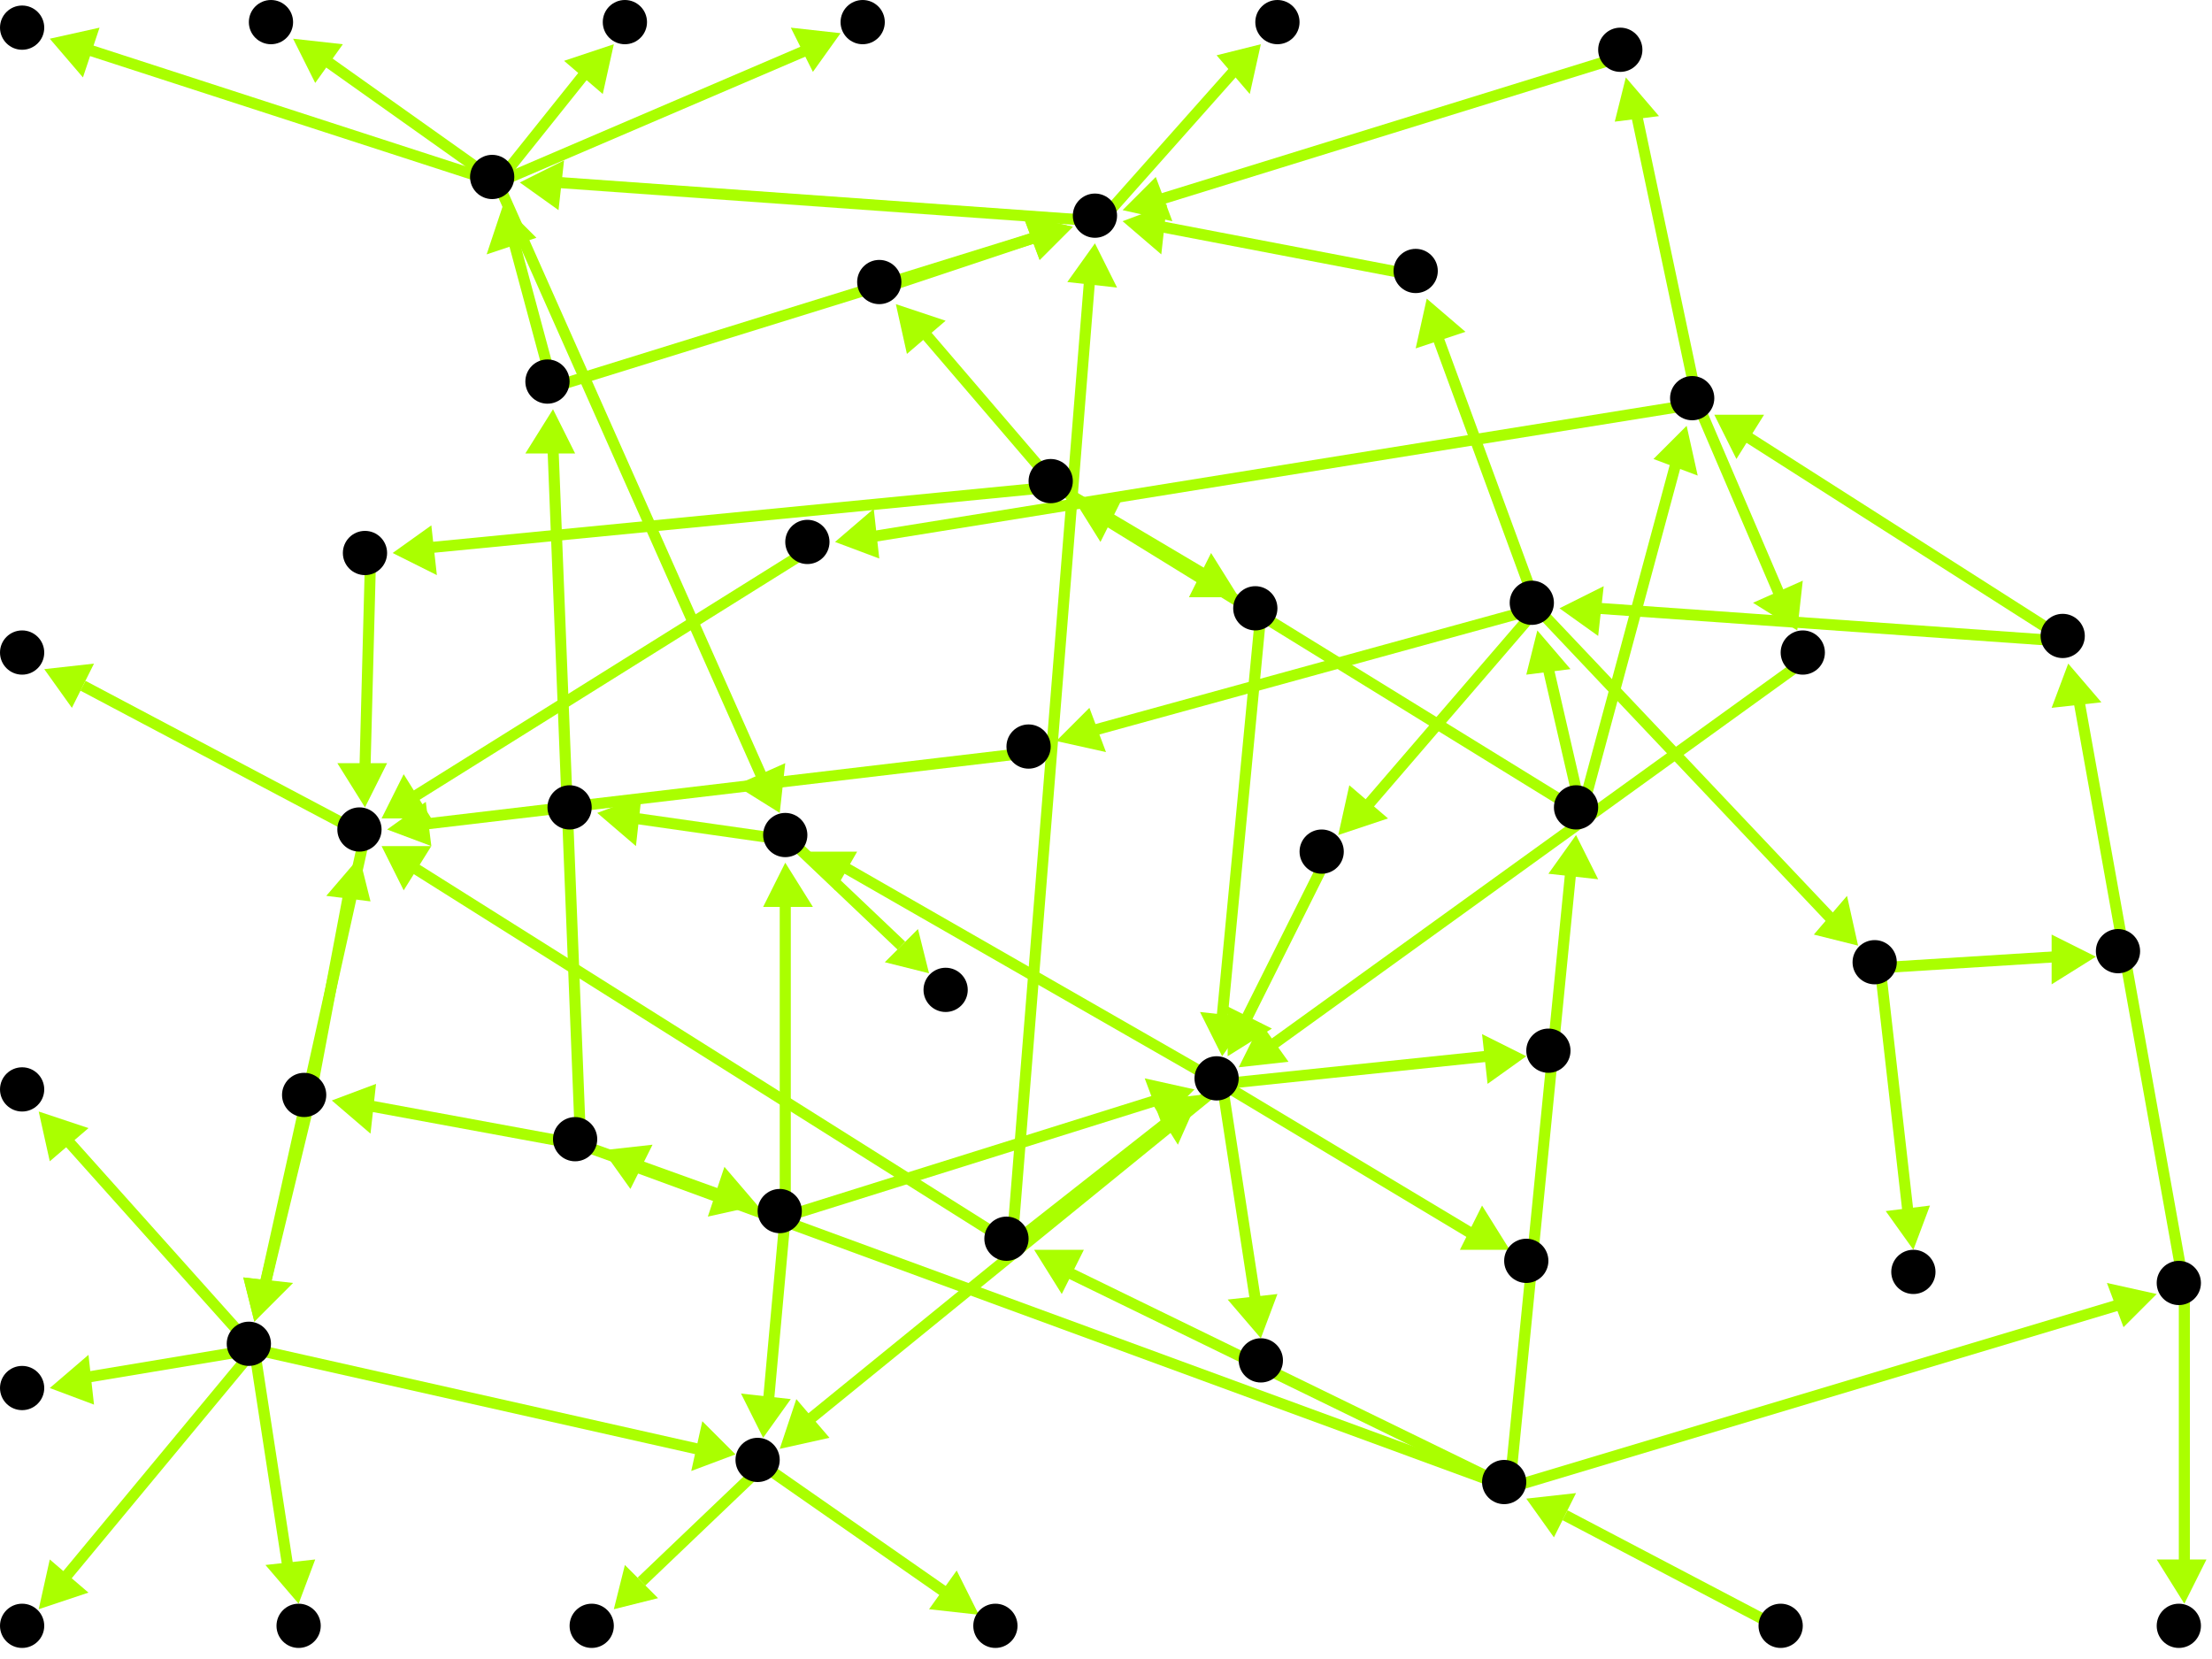 <?xml version="1.0" encoding="utf-8"?>
<!-- Created with Hypercube (http://tumic.wz.cz/hypercube) -->

<svg width="400" height="300" viewBox="0 0 400 300" xmlns="http://www.w3.org/2000/svg" baseProfile="tiny">

<g font-family="Helvetica" font-weight="normal">

<g>
	<polygon points="276,271 285,270 281,278" fill="#aaff00"/>
	<line x1="323" y1="295" x2="283" y2="274" stroke="#aaff00" stroke-width="2"/>
</g>
<g>
	<polygon points="390,234 384,240 381,232" fill="#aaff00"/>
	<line x1="273" y1="269" x2="383" y2="236" stroke="#aaff00" stroke-width="2"/>
</g>
<g>
	<polygon points="187,226 196,226 192,234" fill="#aaff00"/>
	<line x1="273" y1="269" x2="193" y2="230" stroke="#aaff00" stroke-width="2"/>
</g>
<g>
	<polygon points="109,208 118,207 114,215" fill="#aaff00"/>
	<line x1="273" y1="269" x2="115" y2="211" stroke="#aaff00" stroke-width="2"/>
</g>
<g>
	<polygon points="285,151 289,159 280,158" fill="#aaff00"/>
	<line x1="273" y1="269" x2="284" y2="158" stroke="#aaff00" stroke-width="2"/>
</g>
<g>
	<polygon points="374,120 380,127 371,128" fill="#aaff00"/>
	<line x1="395" y1="233" x2="376" y2="127" stroke="#aaff00" stroke-width="2"/>
</g>
<g>
	<polygon points="395,290 390,282 399,282" fill="#aaff00"/>
	<line x1="395" y1="233" x2="395" y2="283" stroke="#aaff00" stroke-width="2"/>
</g>
<g>
	<polygon points="282,110 290,106 289,115" fill="#aaff00"/>
	<line x1="374" y1="116" x2="289" y2="110" stroke="#aaff00" stroke-width="2"/>
</g>
<g>
	<polygon points="310,75 319,75 314,83" fill="#aaff00"/>
	<line x1="374" y1="116" x2="316" y2="79" stroke="#aaff00" stroke-width="2"/>
</g>
<g>
	<polygon points="336,171 328,169 334,162" fill="#aaff00"/>
	<line x1="278" y1="110" x2="331" y2="166" stroke="#aaff00" stroke-width="2"/>
</g>
<g>
	<polygon points="258,54 265,60 256,63" fill="#aaff00"/>
	<line x1="278" y1="110" x2="260" y2="61" stroke="#aaff00" stroke-width="2"/>
</g>
<g>
	<polygon points="191,134 197,128 200,136" fill="#aaff00"/>
	<line x1="278" y1="110" x2="198" y2="132" stroke="#aaff00" stroke-width="2"/>
</g>
<g>
	<polygon points="242,151 244,142 251,148" fill="#aaff00"/>
	<line x1="278" y1="110" x2="247" y2="146" stroke="#aaff00" stroke-width="2"/>
</g>
<g>
	<polygon points="346,226 341,219 349,218" fill="#aaff00"/>
	<line x1="340" y1="175" x2="345" y2="219" stroke="#aaff00" stroke-width="2"/>
</g>
<g>
	<polygon points="379,173 371,178 371,169" fill="#aaff00"/>
	<line x1="340" y1="175" x2="372" y2="173" stroke="#aaff00" stroke-width="2"/>
</g>
<g>
	<polygon points="203,40 211,37 210,46" fill="#aaff00"/>
	<line x1="257" y1="50" x2="210" y2="41" stroke="#aaff00" stroke-width="2"/>
</g>
<g>
	<polygon points="228,8 226,17 220,10" fill="#aaff00"/>
	<line x1="199" y1="40" x2="223" y2="13" stroke="#aaff00" stroke-width="2"/>
</g>
<g>
	<polygon points="94,33 102,29 101,38" fill="#aaff00"/>
	<line x1="199" y1="40" x2="101" y2="33" stroke="#aaff00" stroke-width="2"/>
</g>
<g>
	<polygon points="141,147 133,142 142,138" fill="#aaff00"/>
	<line x1="90" y1="33" x2="138" y2="141" stroke="#aaff00" stroke-width="2"/>
</g>
<g>
	<polygon points="53,7 62,8 57,15" fill="#aaff00"/>
	<line x1="90" y1="33" x2="59" y2="11" stroke="#aaff00" stroke-width="2"/>
</g>
<g>
	<polygon points="111,8 109,17 102,11" fill="#aaff00"/>
	<line x1="90" y1="33" x2="106" y2="13" stroke="#aaff00" stroke-width="2"/>
</g>
<g>
	<polygon points="9,7 18,5 15,14" fill="#aaff00"/>
	<line x1="90" y1="33" x2="16" y2="9" stroke="#aaff00" stroke-width="2"/>
</g>
<g>
	<polygon points="152,6 147,13 143,5" fill="#aaff00"/>
	<line x1="90" y1="33" x2="146" y2="9" stroke="#aaff00" stroke-width="2"/>
</g>
<g>
	<polygon points="168,176 160,174 166,168" fill="#aaff00"/>
	<line x1="143" y1="152" x2="163" y2="171" stroke="#aaff00" stroke-width="2"/>
</g>
<g>
	<polygon points="108,147 116,144 115,153" fill="#aaff00"/>
	<line x1="143" y1="152" x2="115" y2="148" stroke="#aaff00" stroke-width="2"/>
</g>
<g>
	<polygon points="273,226 264,226 268,218" fill="#aaff00"/>
	<line x1="221" y1="196" x2="266" y2="223" stroke="#aaff00" stroke-width="2"/>
</g>
<g>
	<polygon points="276,191 269,196 268,187" fill="#aaff00"/>
	<line x1="221" y1="196" x2="269" y2="191" stroke="#aaff00" stroke-width="2"/>
</g>
<g>
	<polygon points="228,242 222,235 231,234" fill="#aaff00"/>
	<line x1="221" y1="196" x2="227" y2="235" stroke="#aaff00" stroke-width="2"/>
</g>
<g>
	<polygon points="141,262 144,253 150,260" fill="#aaff00"/>
	<line x1="221" y1="196" x2="146" y2="257" stroke="#aaff00" stroke-width="2"/>
</g>
<g>
	<polygon points="146,154 155,154 151,161" fill="#aaff00"/>
	<line x1="221" y1="196" x2="153" y2="157" stroke="#aaff00" stroke-width="2"/>
</g>
<g>
	<polygon points="177,292 168,291 173,284" fill="#aaff00"/>
	<line x1="138" y1="265" x2="171" y2="288" stroke="#aaff00" stroke-width="2"/>
</g>
<g>
	<polygon points="111,291 113,283 119,289" fill="#aaff00"/>
	<line x1="138" y1="265" x2="116" y2="286" stroke="#aaff00" stroke-width="2"/>
</g>
<g>
	<polygon points="216,197 210,203 207,195" fill="#aaff00"/>
	<line x1="142" y1="220" x2="209" y2="199" stroke="#aaff00" stroke-width="2"/>
</g>
<g>
	<polygon points="138,260 134,252 143,253" fill="#aaff00"/>
	<line x1="142" y1="220" x2="139" y2="253" stroke="#aaff00" stroke-width="2"/>
</g>
<g>
	<polygon points="142,156 147,164 138,164" fill="#aaff00"/>
	<line x1="142" y1="220" x2="142" y2="163" stroke="#aaff00" stroke-width="2"/>
</g>
<g>
	<polygon points="137,218 128,220 131,211" fill="#aaff00"/>
	<line x1="105" y1="207" x2="130" y2="216" stroke="#aaff00" stroke-width="2"/>
</g>
<g>
	<polygon points="60,199 68,196 67,205" fill="#aaff00"/>
	<line x1="105" y1="207" x2="67" y2="200" stroke="#aaff00" stroke-width="2"/>
</g>
<g>
	<polygon points="100,74 104,82 95,82" fill="#aaff00"/>
	<line x1="105" y1="207" x2="100" y2="81" stroke="#aaff00" stroke-width="2"/>
</g>
<g>
	<polygon points="65,155 67,163 59,162" fill="#aaff00"/>
	<line x1="56" y1="199" x2="63" y2="162" stroke="#aaff00" stroke-width="2"/>
</g>
<g>
	<polygon points="46,239 44,231 53,232" fill="#aaff00"/>
	<line x1="56" y1="199" x2="48" y2="232" stroke="#aaff00" stroke-width="2"/>
</g>
<g>
	<polygon points="8,121 17,120 13,128" fill="#aaff00"/>
	<line x1="66" y1="151" x2="15" y2="124" stroke="#aaff00" stroke-width="2"/>
</g>
<g>
	<polygon points="46,239 44,231 52,232" fill="#aaff00"/>
	<line x1="66" y1="151" x2="48" y2="232" stroke="#aaff00" stroke-width="2"/>
</g>
<g>
	<polygon points="133,263 125,266 127,257" fill="#aaff00"/>
	<line x1="46" y1="244" x2="126" y2="262" stroke="#aaff00" stroke-width="2"/>
</g>
<g>
	<polygon points="9,251 16,245 17,254" fill="#aaff00"/>
	<line x1="46" y1="244" x2="16" y2="249" stroke="#aaff00" stroke-width="2"/>
</g>
<g>
	<polygon points="54,290 48,283 57,282" fill="#aaff00"/>
	<line x1="46" y1="244" x2="52" y2="283" stroke="#aaff00" stroke-width="2"/>
</g>
<g>
	<polygon points="7,291 9,282 16,288" fill="#aaff00"/>
	<line x1="46" y1="244" x2="12" y2="285" stroke="#aaff00" stroke-width="2"/>
</g>
<g>
	<polygon points="7,201 16,204 9,210" fill="#aaff00"/>
	<line x1="46" y1="244" x2="12" y2="206" stroke="#aaff00" stroke-width="2"/>
</g>
<g>
	<polygon points="198,44 202,52 193,51" fill="#aaff00"/>
	<line x1="183" y1="225" x2="197" y2="51" stroke="#aaff00" stroke-width="2"/>
</g>
<g>
	<polygon points="69,153 78,153 73,161" fill="#aaff00"/>
	<line x1="183" y1="225" x2="75" y2="157" stroke="#aaff00" stroke-width="2"/>
</g>
<g>
	<polygon points="217,198 213,207 208,199" fill="#aaff00"/>
	<line x1="183" y1="225" x2="211" y2="203" stroke="#aaff00" stroke-width="2"/>
</g>
<g>
	<polygon points="70,150 77,145 78,153" fill="#aaff00"/>
	<line x1="187" y1="136" x2="77" y2="149" stroke="#aaff00" stroke-width="2"/>
</g>
<g>
	<polygon points="69,148 73,140 78,148" fill="#aaff00"/>
	<line x1="147" y1="99" x2="75" y2="144" stroke="#aaff00" stroke-width="2"/>
</g>
<g>
	<polygon points="294,14 300,21 292,22" fill="#aaff00"/>
	<line x1="307" y1="73" x2="296" y2="21" stroke="#aaff00" stroke-width="2"/>
</g>
<g>
	<polygon points="151,98 158,92 159,101" fill="#aaff00"/>
	<line x1="307" y1="73" x2="158" y2="97" stroke="#aaff00" stroke-width="2"/>
</g>
<g>
	<polygon points="325,114 317,109 326,105" fill="#aaff00"/>
	<line x1="307" y1="73" x2="322" y2="108" stroke="#aaff00" stroke-width="2"/>
</g>
<g>
	<polygon points="203,38 209,32 212,40" fill="#aaff00"/>
	<line x1="294" y1="10" x2="210" y2="36" stroke="#aaff00" stroke-width="2"/>
</g>
<g>
	<polygon points="224,193 228,185 233,192" fill="#aaff00"/>
	<line x1="327" y1="119" x2="230" y2="189" stroke="#aaff00" stroke-width="2"/>
</g>
<g>
	<polygon points="278,114 284,121 276,122" fill="#aaff00"/>
	<line x1="286" y1="147" x2="280" y2="121" stroke="#aaff00" stroke-width="2"/>
</g>
<g>
	<polygon points="305,77 307,86 299,83" fill="#aaff00"/>
	<line x1="286" y1="147" x2="303" y2="84" stroke="#aaff00" stroke-width="2"/>
</g>
<g>
	<polygon points="194,90 203,90 199,98" fill="#aaff00"/>
	<line x1="286" y1="147" x2="200" y2="94" stroke="#aaff00" stroke-width="2"/>
</g>
<g>
	<polygon points="162,55 171,58 164,64" fill="#aaff00"/>
	<line x1="191" y1="88" x2="167" y2="60" stroke="#aaff00" stroke-width="2"/>
</g>
<g>
	<polygon points="71,100 78,95 79,104" fill="#aaff00"/>
	<line x1="191" y1="88" x2="78" y2="99" stroke="#aaff00" stroke-width="2"/>
</g>
<g>
	<polygon points="224,108 215,108 219,100" fill="#aaff00"/>
	<line x1="191" y1="88" x2="218" y2="104" stroke="#aaff00" stroke-width="2"/>
</g>
<g>
	<polygon points="194,41 188,47 185,39" fill="#aaff00"/>
	<line x1="160" y1="52" x2="187" y2="43" stroke="#aaff00" stroke-width="2"/>
</g>
<g>
	<polygon points="66,146 61,138 70,138" fill="#aaff00"/>
	<line x1="67" y1="101" x2="66" y2="139" stroke="#aaff00" stroke-width="2"/>
</g>
<g>
	<polygon points="221,191 217,183 226,184" fill="#aaff00"/>
	<line x1="228" y1="111" x2="221" y2="184" stroke="#aaff00" stroke-width="2"/>
</g>
<g>
	<polygon points="194,41 188,47 185,39" fill="#aaff00"/>
	<line x1="100" y1="70" x2="187" y2="43" stroke="#aaff00" stroke-width="2"/>
</g>
<g>
	<polygon points="91,37 97,43 88,46" fill="#aaff00"/>
	<line x1="100" y1="70" x2="93" y2="44" stroke="#aaff00" stroke-width="2"/>
</g>
<g>
	<polygon points="222,191 222,182 230,186" fill="#aaff00"/>
	<line x1="240" y1="155" x2="225" y2="185" stroke="#aaff00" stroke-width="2"/>
</g>

<g fill="#000000">
	<circle cx="322" cy="294" r="4"/>
</g>
<g fill="#000000">
	<circle cx="272" cy="268" r="4"/>
</g>
<g fill="#000000">
	<circle cx="394" cy="232" r="4"/>
</g>
<g fill="#000000">
	<circle cx="182" cy="224" r="4"/>
</g>
<g fill="#000000">
	<circle cx="104" cy="206" r="4"/>
</g>
<g fill="#000000">
	<circle cx="285" cy="146" r="4"/>
</g>
<g fill="#000000">
	<circle cx="373" cy="115" r="4"/>
</g>
<g fill="#000000">
	<circle cx="394" cy="294" r="4"/>
</g>
<g fill="#000000">
	<circle cx="198" cy="39" r="4"/>
</g>
<g fill="#000000">
	<circle cx="65" cy="150" r="4"/>
</g>
<g fill="#000000">
	<circle cx="220" cy="195" r="4"/>
</g>
<g fill="#000000">
	<circle cx="141" cy="219" r="4"/>
</g>
<g fill="#000000">
	<circle cx="55" cy="198" r="4"/>
</g>
<g fill="#000000">
	<circle cx="99" cy="69" r="4"/>
</g>
<g fill="#000000">
	<circle cx="277" cy="109" r="4"/>
</g>
<g fill="#000000">
	<circle cx="306" cy="72" r="4"/>
</g>
<g fill="#000000">
	<circle cx="190" cy="87" r="4"/>
</g>
<g fill="#000000">
	<circle cx="231" cy="4" r="4"/>
</g>
<g fill="#000000">
	<circle cx="89" cy="32" r="4"/>
</g>
<g fill="#000000">
	<circle cx="4" cy="118" r="4"/>
</g>
<g fill="#000000">
	<circle cx="45" cy="243" r="4"/>
</g>
<g fill="#000000">
	<circle cx="276" cy="228" r="4"/>
</g>
<g fill="#000000">
	<circle cx="280" cy="190" r="4"/>
</g>
<g fill="#000000">
	<circle cx="228" cy="246" r="4"/>
</g>
<g fill="#000000">
	<circle cx="137" cy="264" r="4"/>
</g>
<g fill="#000000">
	<circle cx="142" cy="151" r="4"/>
</g>
<g fill="#000000">
	<circle cx="49" cy="4" r="4"/>
</g>
<g fill="#000000">
	<circle cx="113" cy="4" r="4"/>
</g>
<g fill="#000000">
	<circle cx="4" cy="5" r="4"/>
</g>
<g fill="#000000">
	<circle cx="156" cy="4" r="4"/>
</g>
<g fill="#000000">
	<circle cx="4" cy="251" r="4"/>
</g>
<g fill="#000000">
	<circle cx="54" cy="294" r="4"/>
</g>
<g fill="#000000">
	<circle cx="4" cy="294" r="4"/>
</g>
<g fill="#000000">
	<circle cx="4" cy="197" r="4"/>
</g>
<g fill="#000000">
	<circle cx="180" cy="294" r="4"/>
</g>
<g fill="#000000">
	<circle cx="107" cy="294" r="4"/>
</g>
<g fill="#000000">
	<circle cx="171" cy="179" r="4"/>
</g>
<g fill="#000000">
	<circle cx="103" cy="146" r="4"/>
</g>
<g fill="#000000">
	<circle cx="339" cy="174" r="4"/>
</g>
<g fill="#000000">
	<circle cx="256" cy="49" r="4"/>
</g>
<g fill="#000000">
	<circle cx="186" cy="135" r="4"/>
</g>
<g fill="#000000">
	<circle cx="239" cy="154" r="4"/>
</g>
<g fill="#000000">
	<circle cx="346" cy="230" r="4"/>
</g>
<g fill="#000000">
	<circle cx="383" cy="172" r="4"/>
</g>
<g fill="#000000">
	<circle cx="293" cy="9" r="4"/>
</g>
<g fill="#000000">
	<circle cx="146" cy="98" r="4"/>
</g>
<g fill="#000000">
	<circle cx="326" cy="118" r="4"/>
</g>
<g fill="#000000">
	<circle cx="159" cy="51" r="4"/>
</g>
<g fill="#000000">
	<circle cx="66" cy="100" r="4"/>
</g>
<g fill="#000000">
	<circle cx="227" cy="110" r="4"/>
</g>

</g>

</svg>
